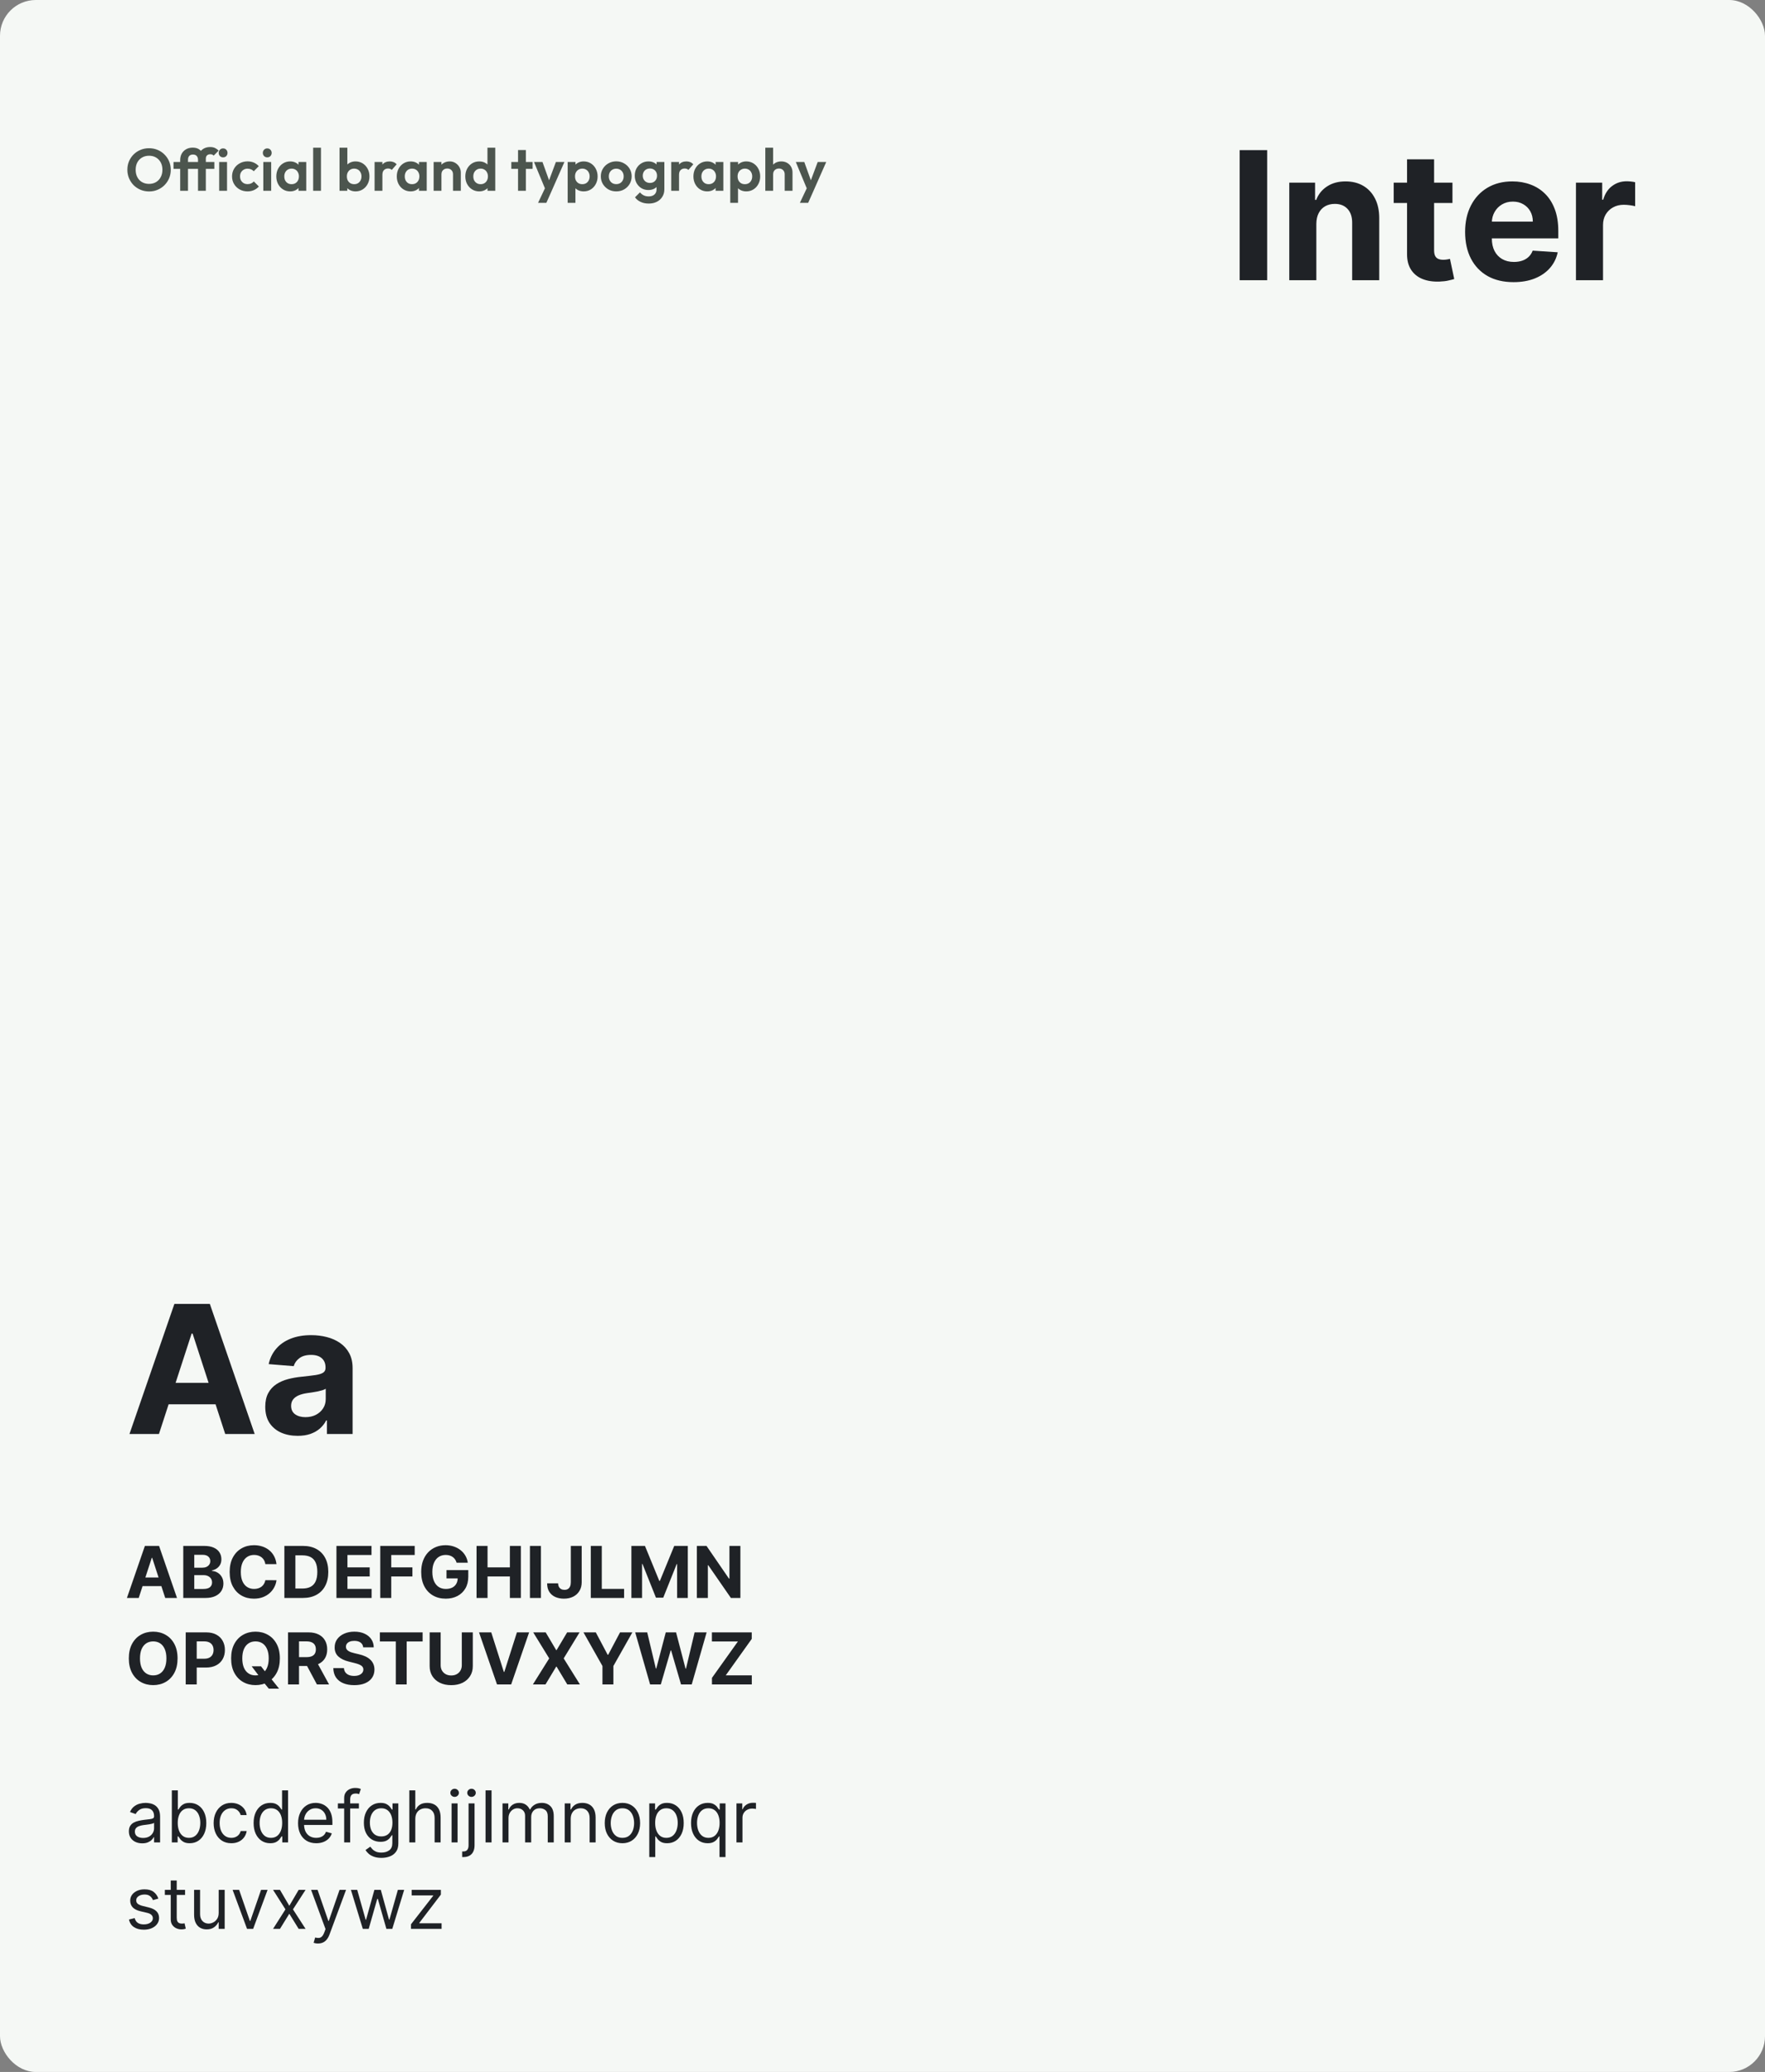 <svg width="592" height="695" viewBox="0 0 592 695" fill="none" xmlns="http://www.w3.org/2000/svg">
<rect x="0" y="0" width="592" height="695" fill="#808080" stroke="none"/>
<rect width="592" height="695" rx="12" fill="#F5F8F5"/>
<path d="M50.02 64.22C48.993 64.22 48.033 64.033 47.14 63.66C46.26 63.287 45.487 62.773 44.82 62.12C44.167 61.453 43.653 60.68 43.28 59.8C42.907 58.907 42.72 57.953 42.72 56.94C42.72 55.927 42.9 54.987 43.26 54.12C43.633 53.24 44.147 52.473 44.8 51.82C45.467 51.153 46.24 50.64 47.12 50.28C48 49.907 48.953 49.72 49.98 49.72C51.02 49.72 51.98 49.907 52.86 50.28C53.74 50.64 54.507 51.153 55.16 51.82C55.827 52.473 56.347 53.24 56.72 54.12C57.093 55 57.28 55.947 57.28 56.96C57.28 57.973 57.093 58.92 56.72 59.8C56.347 60.68 55.827 61.453 55.16 62.12C54.507 62.773 53.74 63.287 52.86 63.66C51.993 64.033 51.047 64.22 50.02 64.22ZM49.98 61.68C50.887 61.68 51.673 61.48 52.34 61.08C53.007 60.68 53.527 60.127 53.9 59.42C54.287 58.713 54.48 57.887 54.48 56.94C54.48 56.247 54.373 55.613 54.16 55.04C53.947 54.467 53.64 53.973 53.24 53.56C52.84 53.133 52.367 52.807 51.82 52.58C51.273 52.353 50.66 52.24 49.98 52.24C49.1 52.24 48.32 52.44 47.64 52.84C46.973 53.227 46.447 53.773 46.06 54.48C45.687 55.187 45.5 56.007 45.5 56.94C45.5 57.647 45.607 58.293 45.82 58.88C46.047 59.467 46.353 59.967 46.74 60.38C47.14 60.793 47.613 61.113 48.16 61.34C48.72 61.567 49.327 61.68 49.98 61.68ZM60.436 64V53.72C60.436 52.907 60.603 52.187 60.936 51.56C61.283 50.933 61.769 50.44 62.396 50.08C63.036 49.707 63.783 49.52 64.636 49.52C65.489 49.52 66.189 49.7 66.736 50.06C67.296 50.42 67.709 50.9 67.976 51.5C68.256 52.087 68.396 52.74 68.396 53.46L66.416 53.62C66.416 53.06 66.269 52.627 65.976 52.32C65.696 52 65.283 51.84 64.736 51.84C64.189 51.84 63.769 51.993 63.476 52.3C63.196 52.607 63.056 53.027 63.056 53.56V64H60.436ZM58.196 56.64V54.34H71.896V56.64H58.196ZM66.416 64V53.3C66.416 52.54 66.583 51.86 66.916 51.26C67.249 50.66 67.723 50.187 68.336 49.84C68.949 49.493 69.669 49.32 70.496 49.32C71.123 49.32 71.663 49.427 72.116 49.64C72.569 49.853 72.976 50.147 73.336 50.52L71.676 52.2C71.529 52.053 71.369 51.94 71.196 51.86C71.023 51.78 70.803 51.74 70.536 51.74C70.056 51.74 69.683 51.873 69.416 52.14C69.163 52.393 69.036 52.76 69.036 53.24V64H66.416ZM73.512 64V54.34H76.152V64H73.512ZM74.832 52.78C74.405 52.78 74.052 52.64 73.772 52.36C73.492 52.067 73.352 51.707 73.352 51.28C73.352 50.867 73.492 50.513 73.772 50.22C74.052 49.927 74.405 49.78 74.832 49.78C75.272 49.78 75.625 49.927 75.892 50.22C76.172 50.513 76.312 50.867 76.312 51.28C76.312 51.707 76.172 52.067 75.892 52.36C75.625 52.64 75.272 52.78 74.832 52.78ZM83.032 64.2C82.046 64.2 81.159 63.98 80.373 63.54C79.586 63.1 78.966 62.5 78.513 61.74C78.059 60.98 77.832 60.127 77.832 59.18C77.832 58.22 78.059 57.36 78.513 56.6C78.966 55.84 79.586 55.24 80.373 54.8C81.172 54.347 82.059 54.12 83.032 54.12C83.793 54.12 84.493 54.26 85.132 54.54C85.772 54.82 86.326 55.22 86.793 55.74L85.112 57.44C84.859 57.16 84.552 56.947 84.192 56.8C83.846 56.653 83.459 56.58 83.032 56.58C82.552 56.58 82.119 56.693 81.733 56.92C81.359 57.133 81.059 57.433 80.832 57.82C80.619 58.193 80.513 58.64 80.513 59.16C80.513 59.667 80.619 60.12 80.832 60.52C81.059 60.907 81.359 61.213 81.733 61.44C82.119 61.653 82.552 61.76 83.032 61.76C83.472 61.76 83.866 61.687 84.213 61.54C84.573 61.38 84.879 61.153 85.132 60.86L86.832 62.56C86.339 63.093 85.772 63.5 85.132 63.78C84.493 64.06 83.793 64.2 83.032 64.2ZM88.316 64V54.34H90.956V64H88.316ZM89.636 52.78C89.21 52.78 88.856 52.64 88.576 52.36C88.296 52.067 88.156 51.707 88.156 51.28C88.156 50.867 88.296 50.513 88.576 50.22C88.856 49.927 89.21 49.78 89.636 49.78C90.076 49.78 90.43 49.927 90.696 50.22C90.976 50.513 91.116 50.867 91.116 51.28C91.116 51.707 90.976 52.067 90.696 52.36C90.43 52.64 90.076 52.78 89.636 52.78ZM97.317 64.2C96.437 64.2 95.644 63.98 94.937 63.54C94.231 63.1 93.677 62.5 93.277 61.74C92.877 60.98 92.677 60.127 92.677 59.18C92.677 58.22 92.877 57.36 93.277 56.6C93.677 55.84 94.231 55.24 94.937 54.8C95.644 54.36 96.437 54.14 97.317 54.14C98.01 54.14 98.63 54.28 99.177 54.56C99.724 54.84 100.157 55.233 100.477 55.74C100.811 56.233 100.991 56.793 101.017 57.42V60.9C100.991 61.54 100.811 62.107 100.477 62.6C100.157 63.093 99.724 63.487 99.177 63.78C98.63 64.06 98.01 64.2 97.317 64.2ZM97.797 61.78C98.531 61.78 99.124 61.54 99.577 61.06C100.031 60.567 100.257 59.933 100.257 59.16C100.257 58.653 100.151 58.207 99.937 57.82C99.737 57.42 99.451 57.113 99.077 56.9C98.717 56.673 98.29 56.56 97.797 56.56C97.317 56.56 96.891 56.673 96.517 56.9C96.157 57.113 95.871 57.42 95.657 57.82C95.457 58.207 95.357 58.653 95.357 59.16C95.357 59.68 95.457 60.14 95.657 60.54C95.871 60.927 96.157 61.233 96.517 61.46C96.891 61.673 97.317 61.78 97.797 61.78ZM100.117 64V61.4L100.537 59.04L100.117 56.72V54.34H102.717V64H100.117ZM105.035 64V49.54H107.655V64H105.035ZM119.243 64.2C118.549 64.2 117.923 64.053 117.363 63.76C116.803 63.467 116.356 63.067 116.023 62.56C115.689 62.053 115.509 61.487 115.483 60.86V57.42C115.509 56.793 115.689 56.233 116.023 55.74C116.369 55.233 116.823 54.84 117.383 54.56C117.943 54.28 118.563 54.14 119.243 54.14C120.136 54.14 120.936 54.36 121.643 54.8C122.349 55.24 122.903 55.84 123.303 56.6C123.716 57.36 123.923 58.22 123.923 59.18C123.923 60.127 123.716 60.98 123.303 61.74C122.903 62.5 122.349 63.1 121.643 63.54C120.936 63.98 120.136 64.2 119.243 64.2ZM113.883 64V49.54H116.503V56.72L116.063 59.04L116.483 61.4V64H113.883ZM118.803 61.78C119.283 61.78 119.703 61.673 120.063 61.46C120.436 61.233 120.723 60.927 120.923 60.54C121.136 60.14 121.243 59.68 121.243 59.16C121.243 58.653 121.136 58.207 120.923 57.82C120.723 57.42 120.436 57.113 120.063 56.9C119.689 56.673 119.263 56.56 118.783 56.56C118.303 56.56 117.876 56.673 117.503 56.9C117.143 57.113 116.856 57.42 116.643 57.82C116.443 58.207 116.343 58.653 116.343 59.16C116.343 59.68 116.443 60.14 116.643 60.54C116.856 60.927 117.149 61.233 117.523 61.46C117.896 61.673 118.323 61.78 118.803 61.78ZM125.64 64V54.34H128.26V64H125.64ZM128.26 58.66L127.24 57.98C127.36 56.793 127.707 55.86 128.28 55.18C128.854 54.487 129.68 54.14 130.76 54.14C131.227 54.14 131.647 54.22 132.02 54.38C132.394 54.527 132.734 54.773 133.04 55.12L131.4 57C131.254 56.84 131.074 56.72 130.86 56.64C130.66 56.56 130.427 56.52 130.16 56.52C129.6 56.52 129.14 56.7 128.78 57.06C128.434 57.407 128.26 57.94 128.26 58.66ZM137.727 64.2C136.847 64.2 136.054 63.98 135.347 63.54C134.641 63.1 134.087 62.5 133.687 61.74C133.287 60.98 133.087 60.127 133.087 59.18C133.087 58.22 133.287 57.36 133.687 56.6C134.087 55.84 134.641 55.24 135.347 54.8C136.054 54.36 136.847 54.14 137.727 54.14C138.421 54.14 139.041 54.28 139.587 54.56C140.134 54.84 140.567 55.233 140.887 55.74C141.221 56.233 141.401 56.793 141.427 57.42V60.9C141.401 61.54 141.221 62.107 140.887 62.6C140.567 63.093 140.134 63.487 139.587 63.78C139.041 64.06 138.421 64.2 137.727 64.2ZM138.207 61.78C138.941 61.78 139.534 61.54 139.987 61.06C140.441 60.567 140.667 59.933 140.667 59.16C140.667 58.653 140.561 58.207 140.347 57.82C140.147 57.42 139.861 57.113 139.487 56.9C139.127 56.673 138.701 56.56 138.207 56.56C137.727 56.56 137.301 56.673 136.927 56.9C136.567 57.113 136.281 57.42 136.067 57.82C135.867 58.207 135.767 58.653 135.767 59.16C135.767 59.68 135.867 60.14 136.067 60.54C136.281 60.927 136.567 61.233 136.927 61.46C137.301 61.673 137.727 61.78 138.207 61.78ZM140.527 64V61.4L140.947 59.04L140.527 56.72V54.34H143.127V64H140.527ZM151.945 64V58.46C151.945 57.887 151.765 57.42 151.405 57.06C151.045 56.7 150.578 56.52 150.005 56.52C149.632 56.52 149.298 56.6 149.005 56.76C148.712 56.92 148.478 57.147 148.305 57.44C148.145 57.733 148.065 58.073 148.065 58.46L147.045 57.94C147.045 57.18 147.205 56.52 147.525 55.96C147.858 55.387 148.312 54.94 148.885 54.62C149.472 54.3 150.132 54.14 150.865 54.14C151.572 54.14 152.205 54.32 152.765 54.68C153.325 55.027 153.765 55.487 154.085 56.06C154.405 56.62 154.565 57.227 154.565 57.88V64H151.945ZM145.445 64V54.34H148.065V64H145.445ZM160.756 64.2C159.862 64.2 159.062 63.98 158.356 63.54C157.649 63.1 157.089 62.5 156.676 61.74C156.276 60.98 156.076 60.127 156.076 59.18C156.076 58.22 156.276 57.36 156.676 56.6C157.089 55.84 157.642 55.24 158.336 54.8C159.042 54.36 159.849 54.14 160.756 54.14C161.449 54.14 162.069 54.28 162.616 54.56C163.176 54.84 163.622 55.233 163.956 55.74C164.302 56.233 164.489 56.793 164.516 57.42V60.86C164.489 61.487 164.309 62.053 163.976 62.56C163.642 63.067 163.196 63.467 162.636 63.76C162.076 64.053 161.449 64.2 160.756 64.2ZM161.196 61.78C161.689 61.78 162.116 61.673 162.476 61.46C162.849 61.233 163.136 60.927 163.336 60.54C163.549 60.14 163.656 59.68 163.656 59.16C163.656 58.653 163.549 58.207 163.336 57.82C163.136 57.42 162.849 57.113 162.476 56.9C162.116 56.673 161.696 56.56 161.216 56.56C160.722 56.56 160.289 56.673 159.916 56.9C159.556 57.127 159.269 57.433 159.056 57.82C158.856 58.207 158.756 58.653 158.756 59.16C158.756 59.68 158.856 60.14 159.056 60.54C159.269 60.927 159.562 61.233 159.936 61.46C160.309 61.673 160.729 61.78 161.196 61.78ZM166.116 64H163.516V61.4L163.936 59.04L163.496 56.72V49.54H166.116V64ZM173.76 64V50.32H176.38V64H173.76ZM171.5 56.64V54.34H178.64V56.64H171.5ZM183.153 64.08L179.113 54.34H181.953L184.633 61.78H183.673L186.453 54.34H189.313L185.013 64.08H183.153ZM180.473 68.04L183.413 61.82L185.013 64.08L183.253 68.04H180.473ZM195.766 64.2C195.073 64.2 194.446 64.06 193.886 63.78C193.326 63.487 192.879 63.093 192.546 62.6C192.213 62.107 192.033 61.54 192.006 60.9V57.48C192.033 56.84 192.213 56.273 192.546 55.78C192.893 55.273 193.339 54.873 193.886 54.58C194.446 54.287 195.073 54.14 195.766 54.14C196.659 54.14 197.459 54.36 198.166 54.8C198.873 55.24 199.426 55.84 199.826 56.6C200.239 57.36 200.446 58.22 200.446 59.18C200.446 60.127 200.239 60.98 199.826 61.74C199.426 62.5 198.873 63.1 198.166 63.54C197.459 63.98 196.659 64.2 195.766 64.2ZM190.406 68.04V54.34H193.026V56.88L192.586 59.22L193.006 61.56V68.04H190.406ZM195.306 61.78C195.786 61.78 196.213 61.673 196.586 61.46C196.959 61.233 197.246 60.927 197.446 60.54C197.659 60.14 197.766 59.68 197.766 59.16C197.766 58.653 197.659 58.207 197.446 57.82C197.246 57.42 196.959 57.113 196.586 56.9C196.213 56.673 195.786 56.56 195.306 56.56C194.839 56.56 194.419 56.673 194.046 56.9C193.673 57.113 193.379 57.42 193.166 57.82C192.966 58.207 192.866 58.653 192.866 59.16C192.866 59.68 192.966 60.14 193.166 60.54C193.379 60.927 193.666 61.233 194.026 61.46C194.399 61.673 194.826 61.78 195.306 61.78ZM206.704 64.2C205.731 64.2 204.851 63.98 204.064 63.54C203.291 63.087 202.671 62.48 202.204 61.72C201.751 60.947 201.524 60.087 201.524 59.14C201.524 58.193 201.751 57.347 202.204 56.6C202.657 55.84 203.277 55.24 204.064 54.8C204.851 54.347 205.724 54.12 206.684 54.12C207.671 54.12 208.551 54.347 209.324 54.8C210.111 55.24 210.731 55.84 211.184 56.6C211.637 57.347 211.864 58.193 211.864 59.14C211.864 60.087 211.637 60.947 211.184 61.72C210.731 62.48 210.111 63.087 209.324 63.54C208.551 63.98 207.677 64.2 206.704 64.2ZM206.684 61.76C207.177 61.76 207.611 61.653 207.984 61.44C208.371 61.213 208.664 60.907 208.864 60.52C209.077 60.12 209.184 59.667 209.184 59.16C209.184 58.653 209.077 58.207 208.864 57.82C208.651 57.433 208.357 57.133 207.984 56.92C207.611 56.693 207.177 56.58 206.684 56.58C206.204 56.58 205.777 56.693 205.404 56.92C205.031 57.133 204.737 57.433 204.524 57.82C204.311 58.207 204.204 58.653 204.204 59.16C204.204 59.667 204.311 60.12 204.524 60.52C204.737 60.907 205.031 61.213 205.404 61.44C205.777 61.653 206.204 61.76 206.684 61.76ZM217.591 68.28C216.564 68.28 215.657 68.093 214.871 67.72C214.084 67.36 213.457 66.847 212.991 66.18L214.651 64.52C215.024 64.96 215.437 65.293 215.891 65.52C216.357 65.76 216.917 65.88 217.571 65.88C218.384 65.88 219.024 65.673 219.491 65.26C219.971 64.847 220.211 64.273 220.211 63.54V61.12L220.651 59L220.231 56.88V54.34H222.831V63.5C222.831 64.46 222.604 65.293 222.151 66C221.711 66.72 221.097 67.28 220.311 67.68C219.524 68.08 218.617 68.28 217.591 68.28ZM217.471 63.74C216.604 63.74 215.824 63.533 215.131 63.12C214.437 62.693 213.891 62.113 213.491 61.38C213.104 60.647 212.911 59.827 212.911 58.92C212.911 58.013 213.104 57.2 213.491 56.48C213.891 55.76 214.437 55.193 215.131 54.78C215.824 54.353 216.604 54.14 217.471 54.14C218.191 54.14 218.824 54.28 219.371 54.56C219.931 54.84 220.371 55.227 220.691 55.72C221.011 56.2 221.184 56.767 221.211 57.42V60.46C221.184 61.1 221.004 61.673 220.671 62.18C220.351 62.673 219.911 63.06 219.351 63.34C218.804 63.607 218.177 63.74 217.471 63.74ZM217.991 61.36C218.471 61.36 218.884 61.26 219.231 61.06C219.591 60.847 219.871 60.56 220.071 60.2C220.271 59.827 220.371 59.407 220.371 58.94C220.371 58.46 220.271 58.04 220.071 57.68C219.871 57.32 219.591 57.04 219.231 56.84C218.884 56.627 218.471 56.52 217.991 56.52C217.511 56.52 217.091 56.627 216.731 56.84C216.371 57.04 216.091 57.327 215.891 57.7C215.691 58.06 215.591 58.473 215.591 58.94C215.591 59.393 215.691 59.807 215.891 60.18C216.091 60.54 216.371 60.827 216.731 61.04C217.091 61.253 217.511 61.36 217.991 61.36ZM225.133 64V54.34H227.753V64H225.133ZM227.753 58.66L226.733 57.98C226.853 56.793 227.199 55.86 227.773 55.18C228.346 54.487 229.173 54.14 230.253 54.14C230.719 54.14 231.139 54.22 231.513 54.38C231.886 54.527 232.226 54.773 232.533 55.12L230.893 57C230.746 56.84 230.566 56.72 230.353 56.64C230.153 56.56 229.919 56.52 229.653 56.52C229.093 56.52 228.633 56.7 228.273 57.06C227.926 57.407 227.753 57.94 227.753 58.66ZM237.22 64.2C236.34 64.2 235.546 63.98 234.84 63.54C234.133 63.1 233.58 62.5 233.18 61.74C232.78 60.98 232.58 60.127 232.58 59.18C232.58 58.22 232.78 57.36 233.18 56.6C233.58 55.84 234.133 55.24 234.84 54.8C235.546 54.36 236.34 54.14 237.22 54.14C237.913 54.14 238.533 54.28 239.08 54.56C239.626 54.84 240.06 55.233 240.38 55.74C240.713 56.233 240.893 56.793 240.92 57.42V60.9C240.893 61.54 240.713 62.107 240.38 62.6C240.06 63.093 239.626 63.487 239.08 63.78C238.533 64.06 237.913 64.2 237.22 64.2ZM237.7 61.78C238.433 61.78 239.026 61.54 239.48 61.06C239.933 60.567 240.16 59.933 240.16 59.16C240.16 58.653 240.053 58.207 239.84 57.82C239.64 57.42 239.353 57.113 238.98 56.9C238.62 56.673 238.193 56.56 237.7 56.56C237.22 56.56 236.793 56.673 236.42 56.9C236.06 57.113 235.773 57.42 235.56 57.82C235.36 58.207 235.26 58.653 235.26 59.16C235.26 59.68 235.36 60.14 235.56 60.54C235.773 60.927 236.06 61.233 236.42 61.46C236.793 61.673 237.22 61.78 237.7 61.78ZM240.02 64V61.4L240.44 59.04L240.02 56.72V54.34H242.62V64H240.02ZM250.297 64.2C249.604 64.2 248.977 64.06 248.417 63.78C247.857 63.487 247.411 63.093 247.077 62.6C246.744 62.107 246.564 61.54 246.537 60.9V57.48C246.564 56.84 246.744 56.273 247.077 55.78C247.424 55.273 247.871 54.873 248.417 54.58C248.977 54.287 249.604 54.14 250.297 54.14C251.191 54.14 251.991 54.36 252.697 54.8C253.404 55.24 253.957 55.84 254.357 56.6C254.771 57.36 254.977 58.22 254.977 59.18C254.977 60.127 254.771 60.98 254.357 61.74C253.957 62.5 253.404 63.1 252.697 63.54C251.991 63.98 251.191 64.2 250.297 64.2ZM244.937 68.04V54.34H247.557V56.88L247.117 59.22L247.537 61.56V68.04H244.937ZM249.837 61.78C250.317 61.78 250.744 61.673 251.117 61.46C251.491 61.233 251.777 60.927 251.977 60.54C252.191 60.14 252.297 59.68 252.297 59.16C252.297 58.653 252.191 58.207 251.977 57.82C251.777 57.42 251.491 57.113 251.117 56.9C250.744 56.673 250.317 56.56 249.837 56.56C249.371 56.56 248.951 56.673 248.577 56.9C248.204 57.113 247.911 57.42 247.697 57.82C247.497 58.207 247.397 58.653 247.397 59.16C247.397 59.68 247.497 60.14 247.697 60.54C247.911 60.927 248.197 61.233 248.557 61.46C248.931 61.673 249.357 61.78 249.837 61.78ZM263.195 64V58.46C263.195 57.887 263.015 57.42 262.655 57.06C262.295 56.7 261.828 56.52 261.255 56.52C260.882 56.52 260.548 56.6 260.255 56.76C259.962 56.92 259.728 57.147 259.555 57.44C259.395 57.733 259.315 58.073 259.315 58.46L258.295 57.94C258.295 57.18 258.455 56.52 258.775 55.96C259.095 55.387 259.535 54.94 260.095 54.62C260.668 54.3 261.322 54.14 262.055 54.14C262.788 54.14 263.435 54.3 263.995 54.62C264.568 54.94 265.015 55.38 265.335 55.94C265.655 56.5 265.815 57.147 265.815 57.88V64H263.195ZM256.695 64V49.54H259.315V64H256.695ZM270.966 64.08L266.926 54.34H269.766L272.446 61.78H271.486L274.266 54.34H277.126L272.826 64.08H270.966ZM268.286 68.04L271.226 61.82L272.826 64.08L271.066 68.04H268.286Z" fill="#4C554E"/>
<path d="M53.314 481H43.428L58.492 437.364H70.381L85.423 481H75.537L64.606 447.335H64.266L53.314 481ZM52.696 463.848H76.048V471.05H52.696V463.848ZM99.837 481.618C97.749 481.618 95.888 481.256 94.255 480.531C92.621 479.793 91.329 478.706 90.377 477.271C89.44 475.822 88.971 474.018 88.971 471.859C88.971 470.041 89.305 468.514 89.972 467.278C90.64 466.043 91.549 465.048 92.7 464.295C93.85 463.543 95.157 462.974 96.62 462.591C98.097 462.207 99.646 461.938 101.265 461.781C103.168 461.582 104.702 461.398 105.867 461.227C107.032 461.043 107.877 460.773 108.403 460.418C108.928 460.062 109.191 459.537 109.191 458.841V458.713C109.191 457.364 108.765 456.32 107.913 455.581C107.075 454.842 105.881 454.473 104.333 454.473C102.7 454.473 101.4 454.835 100.434 455.56C99.468 456.27 98.829 457.165 98.516 458.244L90.121 457.562C90.548 455.574 91.386 453.855 92.636 452.406C93.886 450.943 95.498 449.821 97.472 449.04C99.461 448.244 101.762 447.847 104.376 447.847C106.194 447.847 107.934 448.06 109.596 448.486C111.272 448.912 112.756 449.572 114.049 450.467C115.356 451.362 116.386 452.513 117.138 453.919C117.891 455.311 118.268 456.98 118.268 458.926V481H109.66V476.462H109.404C108.879 477.484 108.175 478.386 107.295 479.168C106.414 479.935 105.356 480.538 104.12 480.979C102.884 481.405 101.457 481.618 99.837 481.618ZM102.437 475.354C103.772 475.354 104.951 475.091 105.974 474.565C106.996 474.026 107.799 473.301 108.381 472.392C108.964 471.483 109.255 470.453 109.255 469.303V465.83C108.971 466.014 108.58 466.185 108.083 466.341C107.6 466.483 107.053 466.618 106.442 466.746C105.832 466.859 105.221 466.966 104.61 467.065C103.999 467.151 103.445 467.229 102.948 467.3C101.883 467.456 100.952 467.705 100.157 468.045C99.362 468.386 98.744 468.848 98.303 469.43C97.863 469.999 97.643 470.709 97.643 471.561C97.643 472.797 98.09 473.741 98.985 474.395C99.894 475.034 101.045 475.354 102.437 475.354Z" fill="#1F2226"/>
<path d="M46.526 536H42.571L48.597 518.545H53.352L59.369 536H55.415L51.043 522.534H50.906L46.526 536ZM46.278 529.139H55.619V532.02H46.278V529.139ZM61.47 536V518.545H68.459C69.743 518.545 70.814 518.736 71.672 519.116C72.53 519.497 73.175 520.026 73.606 520.702C74.038 521.372 74.254 522.145 74.254 523.02C74.254 523.702 74.118 524.301 73.845 524.818C73.572 525.33 73.197 525.75 72.72 526.08C72.249 526.403 71.709 526.634 71.101 526.77V526.94C71.766 526.969 72.388 527.156 72.967 527.503C73.553 527.849 74.027 528.335 74.391 528.96C74.754 529.58 74.936 530.318 74.936 531.176C74.936 532.102 74.706 532.929 74.246 533.656C73.791 534.378 73.118 534.949 72.226 535.369C71.334 535.79 70.234 536 68.928 536H61.47ZM65.16 532.983H68.169C69.197 532.983 69.947 532.787 70.419 532.395C70.891 531.997 71.126 531.469 71.126 530.81C71.126 530.327 71.01 529.901 70.777 529.531C70.544 529.162 70.212 528.872 69.78 528.662C69.354 528.452 68.845 528.347 68.254 528.347H65.16V532.983ZM65.16 525.849H67.896C68.402 525.849 68.851 525.761 69.243 525.585C69.641 525.403 69.953 525.148 70.18 524.818C70.413 524.489 70.53 524.094 70.53 523.634C70.53 523.003 70.305 522.494 69.856 522.108C69.413 521.722 68.783 521.528 67.965 521.528H65.16V525.849ZM92.738 524.656H89.005C88.937 524.173 88.798 523.744 88.587 523.369C88.377 522.989 88.107 522.665 87.778 522.398C87.448 522.131 87.067 521.926 86.636 521.784C86.21 521.642 85.746 521.571 85.246 521.571C84.343 521.571 83.556 521.795 82.886 522.244C82.215 522.687 81.695 523.335 81.326 524.188C80.957 525.034 80.772 526.062 80.772 527.273C80.772 528.517 80.957 529.562 81.326 530.409C81.701 531.256 82.224 531.895 82.894 532.327C83.565 532.759 84.34 532.974 85.221 532.974C85.715 532.974 86.173 532.909 86.593 532.778C87.019 532.648 87.397 532.457 87.727 532.207C88.056 531.952 88.329 531.642 88.545 531.278C88.766 530.915 88.92 530.5 89.005 530.034L92.738 530.051C92.641 530.852 92.4 531.625 92.013 532.369C91.633 533.108 91.119 533.77 90.471 534.355C89.829 534.935 89.062 535.395 88.17 535.736C87.283 536.071 86.281 536.239 85.161 536.239C83.604 536.239 82.212 535.886 80.985 535.182C79.763 534.477 78.798 533.457 78.087 532.122C77.383 530.787 77.031 529.17 77.031 527.273C77.031 525.369 77.388 523.75 78.104 522.415C78.82 521.08 79.792 520.062 81.019 519.364C82.246 518.659 83.627 518.307 85.161 518.307C86.173 518.307 87.11 518.449 87.974 518.733C88.843 519.017 89.613 519.432 90.283 519.977C90.954 520.517 91.499 521.179 91.92 521.963C92.346 522.747 92.619 523.645 92.738 524.656ZM101.572 536H95.384V518.545H101.623C103.379 518.545 104.89 518.895 106.157 519.594C107.424 520.287 108.398 521.284 109.08 522.585C109.768 523.886 110.112 525.443 110.112 527.256C110.112 529.074 109.768 530.636 109.08 531.943C108.398 533.25 107.418 534.253 106.14 534.952C104.867 535.651 103.344 536 101.572 536ZM99.075 532.838H101.418C102.509 532.838 103.427 532.645 104.171 532.259C104.921 531.866 105.484 531.261 105.859 530.443C106.239 529.619 106.43 528.557 106.43 527.256C106.43 525.966 106.239 524.912 105.859 524.094C105.484 523.276 104.924 522.673 104.18 522.287C103.435 521.901 102.518 521.707 101.427 521.707H99.075V532.838ZM112.845 536V518.545H124.607V521.588H116.536V525.747H124.001V528.79H116.536V532.957H124.641V536H112.845ZM127.54 536V518.545H139.097V521.588H131.231V525.747H138.33V528.79H131.231V536H127.54ZM153.153 524.188C153.034 523.773 152.866 523.406 152.651 523.088C152.435 522.764 152.17 522.491 151.858 522.27C151.551 522.043 151.199 521.869 150.801 521.75C150.409 521.631 149.974 521.571 149.497 521.571C148.605 521.571 147.821 521.793 147.145 522.236C146.474 522.679 145.952 523.324 145.577 524.17C145.202 525.011 145.014 526.04 145.014 527.256C145.014 528.472 145.199 529.506 145.568 530.358C145.938 531.21 146.46 531.861 147.136 532.31C147.812 532.753 148.611 532.974 149.531 532.974C150.366 532.974 151.08 532.827 151.67 532.531C152.267 532.23 152.722 531.807 153.034 531.261C153.352 530.716 153.511 530.071 153.511 529.327L154.261 529.438H149.761V526.659H157.065V528.858C157.065 530.392 156.741 531.71 156.094 532.812C155.446 533.909 154.554 534.756 153.418 535.352C152.281 535.943 150.98 536.239 149.514 536.239C147.878 536.239 146.44 535.878 145.202 535.156C143.963 534.429 142.997 533.398 142.304 532.062C141.616 530.722 141.273 529.131 141.273 527.29C141.273 525.875 141.477 524.614 141.886 523.506C142.301 522.392 142.881 521.449 143.625 520.676C144.369 519.903 145.236 519.315 146.224 518.912C147.213 518.509 148.284 518.307 149.438 518.307C150.426 518.307 151.347 518.452 152.199 518.741C153.051 519.026 153.807 519.429 154.466 519.952C155.131 520.474 155.673 521.097 156.094 521.818C156.514 522.534 156.784 523.324 156.903 524.188H153.153ZM159.837 536V518.545H163.528V525.747H171.019V518.545H174.701V536H171.019V528.79H163.528V536H159.837ZM181.434 518.545V536H177.744V518.545H181.434ZM191.459 518.545H195.107V530.716C195.107 531.841 194.854 532.818 194.348 533.648C193.848 534.477 193.152 535.116 192.26 535.565C191.368 536.014 190.331 536.239 189.149 536.239C188.098 536.239 187.143 536.054 186.286 535.685C185.433 535.31 184.757 534.741 184.257 533.98C183.757 533.213 183.51 532.25 183.516 531.091H187.189C187.2 531.551 187.294 531.946 187.47 532.276C187.652 532.599 187.899 532.849 188.212 533.026C188.53 533.196 188.905 533.281 189.337 533.281C189.791 533.281 190.175 533.185 190.487 532.991C190.805 532.793 191.047 532.503 191.212 532.122C191.376 531.741 191.459 531.273 191.459 530.716V518.545ZM198.158 536V518.545H201.848V532.957H209.331V536H198.158ZM211.775 518.545H216.326L221.133 530.273H221.337L226.144 518.545H230.695V536H227.116V524.639H226.971L222.454 535.915H220.016L215.499 524.597H215.354V536H211.775V518.545ZM248.335 518.545V536H245.148L237.554 525.014H237.426V536H233.736V518.545H236.974L244.509 529.523H244.662V518.545H248.335ZM59.557 556.273C59.557 558.176 59.196 559.795 58.474 561.131C57.758 562.466 56.781 563.486 55.543 564.19C54.31 564.889 52.923 565.239 51.383 565.239C49.832 565.239 48.44 564.886 47.207 564.182C45.974 563.477 45 562.457 44.284 561.122C43.568 559.787 43.21 558.17 43.21 556.273C43.21 554.369 43.568 552.75 44.284 551.415C45 550.08 45.974 549.062 47.207 548.364C48.44 547.659 49.832 547.307 51.383 547.307C52.923 547.307 54.31 547.659 55.543 548.364C56.781 549.062 57.758 550.08 58.474 551.415C59.196 552.75 59.557 554.369 59.557 556.273ZM55.815 556.273C55.815 555.04 55.631 554 55.261 553.153C54.898 552.307 54.383 551.665 53.719 551.227C53.054 550.79 52.276 550.571 51.383 550.571C50.492 550.571 49.713 550.79 49.048 551.227C48.383 551.665 47.867 552.307 47.497 553.153C47.133 554 46.952 555.04 46.952 556.273C46.952 557.506 47.133 558.545 47.497 559.392C47.867 560.239 48.383 560.881 49.048 561.318C49.713 561.756 50.492 561.974 51.383 561.974C52.276 561.974 53.054 561.756 53.719 561.318C54.383 560.881 54.898 560.239 55.261 559.392C55.631 558.545 55.815 557.506 55.815 556.273ZM62.291 565V547.545H69.177C70.501 547.545 71.629 547.798 72.56 548.304C73.492 548.804 74.202 549.5 74.691 550.392C75.185 551.278 75.433 552.301 75.433 553.46C75.433 554.619 75.183 555.642 74.683 556.528C74.183 557.415 73.458 558.105 72.509 558.599C71.566 559.094 70.424 559.341 69.083 559.341H64.694V556.384H68.487C69.197 556.384 69.782 556.261 70.242 556.017C70.708 555.767 71.055 555.423 71.282 554.986C71.515 554.543 71.631 554.034 71.631 553.46C71.631 552.881 71.515 552.375 71.282 551.943C71.055 551.506 70.708 551.168 70.242 550.929C69.776 550.685 69.185 550.562 68.469 550.562H65.981V565H62.291ZM84.418 558.932H87.554L89.131 560.96L90.682 562.767L93.605 566.432H90.162L88.151 563.96L87.119 562.494L84.418 558.932ZM93.869 556.273C93.869 558.176 93.508 559.795 92.787 561.131C92.071 562.466 91.094 563.486 89.855 564.19C88.622 564.889 87.236 565.239 85.696 565.239C84.145 565.239 82.753 564.886 81.52 564.182C80.287 563.477 79.312 562.457 78.597 561.122C77.881 559.787 77.523 558.17 77.523 556.273C77.523 554.369 77.881 552.75 78.597 551.415C79.312 550.08 80.287 549.062 81.52 548.364C82.753 547.659 84.145 547.307 85.696 547.307C87.236 547.307 88.622 547.659 89.855 548.364C91.094 549.062 92.071 550.08 92.787 551.415C93.508 552.75 93.869 554.369 93.869 556.273ZM90.128 556.273C90.128 555.04 89.943 554 89.574 553.153C89.21 552.307 88.696 551.665 88.031 551.227C87.367 550.79 86.588 550.571 85.696 550.571C84.804 550.571 84.026 550.79 83.361 551.227C82.696 551.665 82.179 552.307 81.81 553.153C81.446 554 81.264 555.04 81.264 556.273C81.264 557.506 81.446 558.545 81.81 559.392C82.179 560.239 82.696 560.881 83.361 561.318C84.026 561.756 84.804 561.974 85.696 561.974C86.588 561.974 87.367 561.756 88.031 561.318C88.696 560.881 89.21 560.239 89.574 559.392C89.943 558.545 90.128 557.506 90.128 556.273ZM96.603 565V547.545H103.489C104.808 547.545 105.933 547.781 106.864 548.253C107.802 548.719 108.515 549.381 109.004 550.239C109.498 551.091 109.745 552.094 109.745 553.247C109.745 554.406 109.495 555.403 108.995 556.239C108.495 557.068 107.771 557.705 106.822 558.148C105.879 558.591 104.737 558.812 103.396 558.812H98.785V555.847H102.799C103.504 555.847 104.089 555.75 104.555 555.557C105.021 555.364 105.367 555.074 105.594 554.688C105.827 554.301 105.944 553.821 105.944 553.247C105.944 552.668 105.827 552.179 105.594 551.781C105.367 551.384 105.018 551.082 104.546 550.878C104.08 550.668 103.492 550.562 102.782 550.562H100.293V565H96.603ZM106.029 557.057L110.367 565H106.293L102.049 557.057H106.029ZM121.822 552.565C121.754 551.878 121.461 551.344 120.944 550.963C120.427 550.582 119.725 550.392 118.839 550.392C118.237 550.392 117.728 550.477 117.313 550.648C116.898 550.812 116.58 551.043 116.359 551.338C116.143 551.634 116.035 551.969 116.035 552.344C116.023 552.656 116.089 552.929 116.231 553.162C116.379 553.395 116.58 553.597 116.836 553.767C117.092 553.932 117.387 554.077 117.722 554.202C118.058 554.321 118.415 554.423 118.796 554.509L120.364 554.884C121.126 555.054 121.825 555.281 122.461 555.565C123.097 555.849 123.648 556.199 124.114 556.614C124.58 557.028 124.941 557.517 125.197 558.08C125.458 558.642 125.592 559.287 125.597 560.014C125.592 561.082 125.319 562.009 124.779 562.793C124.245 563.571 123.472 564.176 122.461 564.608C121.455 565.034 120.242 565.247 118.822 565.247C117.413 565.247 116.185 565.031 115.14 564.599C114.1 564.168 113.288 563.528 112.702 562.682C112.123 561.83 111.819 560.776 111.79 559.52H115.362C115.401 560.105 115.569 560.594 115.864 560.986C116.165 561.372 116.566 561.665 117.066 561.864C117.572 562.057 118.143 562.153 118.779 562.153C119.404 562.153 119.947 562.062 120.407 561.881C120.873 561.699 121.234 561.446 121.489 561.122C121.745 560.798 121.873 560.426 121.873 560.006C121.873 559.614 121.756 559.284 121.523 559.017C121.296 558.75 120.961 558.523 120.518 558.335C120.08 558.148 119.543 557.977 118.907 557.824L117.006 557.347C115.535 556.989 114.373 556.429 113.521 555.668C112.668 554.906 112.245 553.881 112.251 552.591C112.245 551.534 112.526 550.611 113.094 549.821C113.668 549.031 114.455 548.415 115.455 547.972C116.455 547.528 117.592 547.307 118.864 547.307C120.16 547.307 121.29 547.528 122.256 547.972C123.228 548.415 123.984 549.031 124.523 549.821C125.063 550.611 125.342 551.526 125.359 552.565H121.822ZM127.415 550.588V547.545H141.75V550.588H136.406V565H132.759V550.588H127.415ZM154.892 547.545H158.582V558.881C158.582 560.153 158.278 561.267 157.67 562.222C157.068 563.176 156.224 563.92 155.139 564.455C154.054 564.983 152.79 565.247 151.347 565.247C149.898 565.247 148.631 564.983 147.545 564.455C146.46 563.92 145.616 563.176 145.014 562.222C144.412 561.267 144.111 560.153 144.111 558.881V547.545H147.801V558.565C147.801 559.23 147.946 559.821 148.236 560.338C148.531 560.855 148.946 561.261 149.48 561.557C150.014 561.852 150.636 562 151.347 562C152.063 562 152.685 561.852 153.213 561.557C153.747 561.261 154.159 560.855 154.449 560.338C154.744 559.821 154.892 559.23 154.892 558.565V547.545ZM164.772 547.545L168.991 560.807H169.153L173.38 547.545H177.471L171.454 565H166.698L160.673 547.545H164.772ZM183.032 547.545L186.552 553.494H186.688L190.225 547.545H194.393L189.066 556.273L194.512 565H190.268L186.688 559.043H186.552L182.972 565H178.745L184.208 556.273L178.847 547.545H183.032ZM195.705 547.545H199.839L203.819 555.062H203.989L207.969 547.545H212.103L205.737 558.83V565H202.072V558.83L195.705 547.545ZM218.048 565L213.053 547.545H217.085L219.974 559.673H220.119L223.306 547.545H226.758L229.937 559.699H230.09L232.979 547.545H237.011L232.016 565H228.42L225.096 553.588H224.96L221.644 565H218.048ZM238.798 565V562.81L247.509 550.588H238.781V547.545H252.145V549.736L243.426 561.957H252.162V565H238.798Z" fill="#1F2226"/>
<path d="M47.693 618.307C46.864 618.307 46.111 618.151 45.435 617.838C44.758 617.52 44.222 617.062 43.824 616.466C43.426 615.864 43.227 615.136 43.227 614.284C43.227 613.534 43.375 612.926 43.67 612.46C43.966 611.989 44.361 611.619 44.855 611.352C45.349 611.085 45.895 610.886 46.492 610.756C47.094 610.619 47.699 610.511 48.307 610.432C49.102 610.33 49.747 610.253 50.242 610.202C50.742 610.145 51.105 610.051 51.332 609.92C51.565 609.79 51.682 609.562 51.682 609.239V609.17C51.682 608.33 51.452 607.676 50.992 607.21C50.537 606.744 49.847 606.511 48.92 606.511C47.96 606.511 47.207 606.722 46.662 607.142C46.117 607.562 45.733 608.011 45.511 608.489L43.602 607.807C43.943 607.011 44.398 606.392 44.966 605.949C45.54 605.5 46.165 605.187 46.841 605.011C47.523 604.83 48.193 604.739 48.852 604.739C49.273 604.739 49.756 604.79 50.301 604.892C50.852 604.989 51.383 605.19 51.895 605.497C52.412 605.804 52.841 606.267 53.182 606.886C53.523 607.506 53.693 608.335 53.693 609.375V618H51.682V616.227H51.58C51.443 616.511 51.216 616.815 50.898 617.139C50.58 617.463 50.156 617.739 49.628 617.966C49.099 618.193 48.455 618.307 47.693 618.307ZM48 616.5C48.795 616.5 49.466 616.344 50.011 616.031C50.562 615.719 50.977 615.315 51.256 614.821C51.54 614.327 51.682 613.807 51.682 613.261V611.42C51.597 611.523 51.409 611.616 51.119 611.702C50.835 611.781 50.506 611.852 50.131 611.915C49.761 611.972 49.401 612.023 49.048 612.068C48.702 612.108 48.42 612.142 48.205 612.17C47.682 612.239 47.193 612.349 46.739 612.503C46.29 612.651 45.926 612.875 45.648 613.176C45.375 613.472 45.239 613.875 45.239 614.386C45.239 615.085 45.497 615.614 46.014 615.972C46.537 616.324 47.199 616.5 48 616.5ZM57.637 618V600.545H59.648V606.989H59.819C59.967 606.761 60.171 606.472 60.432 606.119C60.7 605.761 61.08 605.443 61.575 605.165C62.075 604.881 62.751 604.739 63.603 604.739C64.705 604.739 65.677 605.014 66.518 605.565C67.359 606.116 68.015 606.898 68.487 607.909C68.958 608.92 69.194 610.114 69.194 611.489C69.194 612.875 68.958 614.077 68.487 615.094C68.015 616.105 67.362 616.889 66.526 617.446C65.691 617.997 64.728 618.273 63.637 618.273C62.796 618.273 62.123 618.134 61.617 617.855C61.111 617.571 60.722 617.25 60.45 616.892C60.177 616.528 59.967 616.227 59.819 615.989H59.58V618H57.637ZM59.614 611.455C59.614 612.443 59.759 613.315 60.049 614.071C60.339 614.821 60.762 615.409 61.319 615.835C61.876 616.256 62.557 616.466 63.364 616.466C64.205 616.466 64.907 616.244 65.469 615.801C66.038 615.352 66.464 614.75 66.748 613.994C67.038 613.233 67.183 612.386 67.183 611.455C67.183 610.534 67.04 609.705 66.756 608.966C66.478 608.222 66.055 607.634 65.487 607.202C64.924 606.764 64.217 606.545 63.364 606.545C62.546 606.545 61.859 606.753 61.302 607.168C60.745 607.577 60.325 608.151 60.041 608.889C59.756 609.622 59.614 610.477 59.614 611.455ZM77.589 618.273C76.362 618.273 75.305 617.983 74.418 617.403C73.532 616.824 72.85 616.026 72.373 615.009C71.896 613.991 71.657 612.83 71.657 611.523C71.657 610.193 71.901 609.02 72.39 608.003C72.884 606.98 73.572 606.182 74.452 605.608C75.339 605.028 76.373 604.739 77.555 604.739C78.475 604.739 79.305 604.909 80.043 605.25C80.782 605.591 81.387 606.068 81.859 606.682C82.33 607.295 82.623 608.011 82.737 608.83H80.725C80.572 608.233 80.231 607.705 79.702 607.244C79.18 606.778 78.475 606.545 77.589 606.545C76.805 606.545 76.117 606.75 75.526 607.159C74.941 607.562 74.484 608.134 74.154 608.872C73.83 609.605 73.668 610.466 73.668 611.455C73.668 612.466 73.827 613.347 74.146 614.097C74.469 614.847 74.924 615.429 75.509 615.844C76.1 616.259 76.793 616.466 77.589 616.466C78.112 616.466 78.586 616.375 79.012 616.193C79.438 616.011 79.799 615.75 80.094 615.409C80.39 615.068 80.6 614.659 80.725 614.182H82.737C82.623 614.955 82.342 615.651 81.893 616.27C81.45 616.884 80.862 617.372 80.129 617.736C79.401 618.094 78.555 618.273 77.589 618.273ZM90.62 618.273C89.529 618.273 88.566 617.997 87.731 617.446C86.896 616.889 86.242 616.105 85.771 615.094C85.299 614.077 85.063 612.875 85.063 611.489C85.063 610.114 85.299 608.92 85.771 607.909C86.242 606.898 86.898 606.116 87.739 605.565C88.58 605.014 89.552 604.739 90.654 604.739C91.506 604.739 92.18 604.881 92.674 605.165C93.174 605.443 93.555 605.761 93.816 606.119C94.083 606.472 94.29 606.761 94.438 606.989H94.609V600.545H96.62V618H94.677V615.989H94.438C94.29 616.227 94.08 616.528 93.808 616.892C93.535 617.25 93.146 617.571 92.64 617.855C92.134 618.134 91.461 618.273 90.62 618.273ZM90.893 616.466C91.7 616.466 92.381 616.256 92.938 615.835C93.495 615.409 93.918 614.821 94.208 614.071C94.498 613.315 94.643 612.443 94.643 611.455C94.643 610.477 94.501 609.622 94.217 608.889C93.933 608.151 93.512 607.577 92.955 607.168C92.398 606.753 91.711 606.545 90.893 606.545C90.04 606.545 89.33 606.764 88.762 607.202C88.2 607.634 87.776 608.222 87.492 608.966C87.214 609.705 87.075 610.534 87.075 611.455C87.075 612.386 87.217 613.233 87.501 613.994C87.79 614.75 88.217 615.352 88.779 615.801C89.347 616.244 90.052 616.466 90.893 616.466ZM106.072 618.273C104.81 618.273 103.722 617.994 102.808 617.438C101.898 616.875 101.197 616.091 100.702 615.085C100.214 614.074 99.969 612.898 99.969 611.557C99.969 610.216 100.214 609.034 100.702 608.011C101.197 606.983 101.884 606.182 102.765 605.608C103.651 605.028 104.685 604.739 105.867 604.739C106.549 604.739 107.222 604.852 107.887 605.08C108.552 605.307 109.157 605.676 109.702 606.188C110.248 606.693 110.683 607.364 111.006 608.199C111.33 609.034 111.492 610.062 111.492 611.284V612.136H101.401V610.398H109.447C109.447 609.659 109.299 609 109.004 608.42C108.714 607.841 108.299 607.384 107.759 607.048C107.225 606.713 106.594 606.545 105.867 606.545C105.066 606.545 104.373 606.744 103.788 607.142C103.208 607.534 102.762 608.045 102.45 608.676C102.137 609.307 101.981 609.983 101.981 610.705V611.864C101.981 612.852 102.151 613.69 102.492 614.378C102.839 615.06 103.319 615.58 103.933 615.938C104.546 616.29 105.259 616.466 106.072 616.466C106.6 616.466 107.077 616.392 107.504 616.244C107.935 616.091 108.308 615.864 108.62 615.562C108.933 615.256 109.174 614.875 109.344 614.42L111.288 614.966C111.083 615.625 110.739 616.205 110.256 616.705C109.773 617.199 109.177 617.585 108.467 617.864C107.756 618.136 106.958 618.273 106.072 618.273ZM120.381 604.909V606.614H113.325V604.909H120.381ZM115.438 618V603.102C115.438 602.352 115.614 601.727 115.967 601.227C116.319 600.727 116.776 600.352 117.339 600.102C117.901 599.852 118.495 599.727 119.12 599.727C119.614 599.727 120.018 599.767 120.33 599.847C120.643 599.926 120.876 600 121.029 600.068L120.45 601.807C120.347 601.773 120.205 601.73 120.023 601.679C119.847 601.628 119.614 601.602 119.325 601.602C118.66 601.602 118.18 601.77 117.884 602.105C117.594 602.44 117.45 602.932 117.45 603.58V618H115.438ZM127.945 623.182C126.974 623.182 126.138 623.057 125.44 622.807C124.741 622.562 124.158 622.239 123.692 621.835C123.232 621.438 122.866 621.011 122.593 620.557L124.195 619.432C124.377 619.67 124.607 619.943 124.886 620.25C125.164 620.562 125.545 620.832 126.028 621.06C126.516 621.293 127.156 621.409 127.945 621.409C129.002 621.409 129.874 621.153 130.562 620.642C131.249 620.131 131.593 619.33 131.593 618.239V615.58H131.423C131.275 615.818 131.065 616.114 130.792 616.466C130.525 616.812 130.138 617.122 129.633 617.395C129.133 617.662 128.457 617.795 127.604 617.795C126.548 617.795 125.599 617.545 124.758 617.045C123.923 616.545 123.261 615.818 122.772 614.864C122.289 613.909 122.048 612.75 122.048 611.386C122.048 610.045 122.283 608.878 122.755 607.884C123.227 606.884 123.883 606.111 124.724 605.565C125.565 605.014 126.536 604.739 127.638 604.739C128.491 604.739 129.167 604.881 129.667 605.165C130.173 605.443 130.559 605.761 130.826 606.119C131.099 606.472 131.309 606.761 131.457 606.989H131.661V604.909H133.604V618.375C133.604 619.5 133.349 620.415 132.837 621.119C132.332 621.83 131.65 622.349 130.792 622.679C129.94 623.014 128.991 623.182 127.945 623.182ZM127.877 615.989C128.684 615.989 129.366 615.804 129.923 615.435C130.479 615.065 130.903 614.534 131.192 613.841C131.482 613.148 131.627 612.318 131.627 611.352C131.627 610.409 131.485 609.577 131.201 608.855C130.917 608.134 130.496 607.568 129.94 607.159C129.383 606.75 128.695 606.545 127.877 606.545C127.025 606.545 126.315 606.761 125.746 607.193C125.184 607.625 124.761 608.205 124.477 608.932C124.198 609.659 124.059 610.466 124.059 611.352C124.059 612.261 124.201 613.065 124.485 613.764C124.775 614.457 125.201 615.003 125.763 615.401C126.332 615.793 127.036 615.989 127.877 615.989ZM139.298 610.125V618H137.286V600.545H139.298V606.955H139.468C139.775 606.278 140.235 605.741 140.849 605.344C141.468 604.94 142.292 604.739 143.32 604.739C144.212 604.739 144.994 604.918 145.664 605.276C146.335 605.628 146.854 606.17 147.224 606.903C147.599 607.631 147.786 608.557 147.786 609.682V618H145.775V609.818C145.775 608.778 145.505 607.974 144.965 607.406C144.431 606.832 143.69 606.545 142.741 606.545C142.082 606.545 141.491 606.685 140.968 606.963C140.451 607.241 140.042 607.648 139.741 608.182C139.445 608.716 139.298 609.364 139.298 610.125ZM151.466 618V604.909H153.477V618H151.466ZM152.489 602.727C152.097 602.727 151.759 602.594 151.474 602.327C151.196 602.06 151.057 601.739 151.057 601.364C151.057 600.989 151.196 600.668 151.474 600.401C151.759 600.134 152.097 600 152.489 600C152.881 600 153.216 600.134 153.494 600.401C153.778 600.668 153.92 600.989 153.92 601.364C153.92 601.739 153.778 602.06 153.494 602.327C153.216 602.594 152.881 602.727 152.489 602.727ZM157.161 604.909H159.173V618.955C159.173 619.761 159.033 620.46 158.755 621.051C158.482 621.642 158.067 622.099 157.511 622.423C156.96 622.747 156.263 622.909 155.423 622.909C155.354 622.909 155.286 622.909 155.218 622.909C155.15 622.909 155.082 622.909 155.013 622.909V621.034C155.082 621.034 155.144 621.034 155.201 621.034C155.258 621.034 155.32 621.034 155.388 621.034C156.002 621.034 156.451 620.852 156.735 620.489C157.019 620.131 157.161 619.619 157.161 618.955V604.909ZM158.15 602.727C157.758 602.727 157.42 602.594 157.136 602.327C156.857 602.06 156.718 601.739 156.718 601.364C156.718 600.989 156.857 600.668 157.136 600.401C157.42 600.134 157.758 600 158.15 600C158.542 600 158.877 600.134 159.156 600.401C159.44 600.668 159.582 600.989 159.582 601.364C159.582 601.739 159.44 602.06 159.156 602.327C158.877 602.594 158.542 602.727 158.15 602.727ZM164.868 600.545V618H162.857V600.545H164.868ZM168.552 618V604.909H170.495V606.955H170.665C170.938 606.256 171.379 605.713 171.987 605.327C172.594 604.935 173.325 604.739 174.177 604.739C175.04 604.739 175.759 604.935 176.333 605.327C176.913 605.713 177.364 606.256 177.688 606.955H177.825C178.16 606.278 178.663 605.741 179.333 605.344C180.004 604.94 180.808 604.739 181.745 604.739C182.915 604.739 183.873 605.105 184.617 605.838C185.362 606.565 185.734 607.699 185.734 609.239V618H183.722V609.239C183.722 608.273 183.458 607.582 182.93 607.168C182.401 606.753 181.779 606.545 181.063 606.545C180.143 606.545 179.43 606.824 178.924 607.381C178.418 607.932 178.165 608.631 178.165 609.477V618H176.12V609.034C176.12 608.29 175.879 607.69 175.396 607.236C174.913 606.776 174.29 606.545 173.529 606.545C173.006 606.545 172.518 606.685 172.063 606.963C171.614 607.241 171.251 607.628 170.972 608.122C170.7 608.611 170.563 609.176 170.563 609.818V618H168.552ZM191.423 610.125V618H189.411V604.909H191.354V606.955H191.525C191.832 606.29 192.298 605.756 192.923 605.352C193.548 604.943 194.354 604.739 195.343 604.739C196.229 604.739 197.005 604.92 197.67 605.284C198.335 605.642 198.852 606.188 199.221 606.92C199.59 607.648 199.775 608.568 199.775 609.682V618H197.763V609.818C197.763 608.79 197.496 607.989 196.962 607.415C196.428 606.835 195.695 606.545 194.763 606.545C194.121 606.545 193.548 606.685 193.042 606.963C192.542 607.241 192.147 607.648 191.857 608.182C191.567 608.716 191.423 609.364 191.423 610.125ZM208.768 618.273C207.587 618.273 206.55 617.991 205.658 617.429C204.771 616.866 204.078 616.08 203.578 615.068C203.084 614.057 202.837 612.875 202.837 611.523C202.837 610.159 203.084 608.969 203.578 607.952C204.078 606.935 204.771 606.145 205.658 605.582C206.55 605.02 207.587 604.739 208.768 604.739C209.95 604.739 210.984 605.02 211.871 605.582C212.763 606.145 213.456 606.935 213.95 607.952C214.45 608.969 214.7 610.159 214.7 611.523C214.7 612.875 214.45 614.057 213.95 615.068C213.456 616.08 212.763 616.866 211.871 617.429C210.984 617.991 209.95 618.273 208.768 618.273ZM208.768 616.466C209.666 616.466 210.405 616.236 210.984 615.776C211.564 615.315 211.993 614.71 212.271 613.96C212.55 613.21 212.689 612.398 212.689 611.523C212.689 610.648 212.55 609.832 212.271 609.077C211.993 608.321 211.564 607.71 210.984 607.244C210.405 606.778 209.666 606.545 208.768 606.545C207.871 606.545 207.132 606.778 206.553 607.244C205.973 607.71 205.544 608.321 205.266 609.077C204.987 609.832 204.848 610.648 204.848 611.523C204.848 612.398 204.987 613.21 205.266 613.96C205.544 614.71 205.973 615.315 206.553 615.776C207.132 616.236 207.871 616.466 208.768 616.466ZM217.771 622.909V604.909H219.714V606.989H219.952C220.1 606.761 220.305 606.472 220.566 606.119C220.833 605.761 221.214 605.443 221.708 605.165C222.208 604.881 222.884 604.739 223.737 604.739C224.839 604.739 225.81 605.014 226.651 605.565C227.492 606.116 228.148 606.898 228.62 607.909C229.092 608.92 229.327 610.114 229.327 611.489C229.327 612.875 229.092 614.077 228.62 615.094C228.148 616.105 227.495 616.889 226.66 617.446C225.825 617.997 224.862 618.273 223.771 618.273C222.93 618.273 222.256 618.134 221.751 617.855C221.245 617.571 220.856 617.25 220.583 616.892C220.31 616.528 220.1 616.227 219.952 615.989H219.782V622.909H217.771ZM219.748 611.455C219.748 612.443 219.893 613.315 220.183 614.071C220.472 614.821 220.896 615.409 221.452 615.835C222.009 616.256 222.691 616.466 223.498 616.466C224.339 616.466 225.04 616.244 225.603 615.801C226.171 615.352 226.597 614.75 226.881 613.994C227.171 613.233 227.316 612.386 227.316 611.455C227.316 610.534 227.174 609.705 226.89 608.966C226.612 608.222 226.188 607.634 225.62 607.202C225.058 606.764 224.35 606.545 223.498 606.545C222.68 606.545 221.992 606.753 221.435 607.168C220.879 607.577 220.458 608.151 220.174 608.889C219.89 609.622 219.748 610.477 219.748 611.455ZM241.327 622.909V615.989H241.157C241.009 616.227 240.799 616.528 240.526 616.892C240.254 617.25 239.864 617.571 239.359 617.855C238.853 618.134 238.18 618.273 237.339 618.273C236.248 618.273 235.285 617.997 234.45 617.446C233.614 616.889 232.961 616.105 232.489 615.094C232.018 614.077 231.782 612.875 231.782 611.489C231.782 610.114 232.018 608.92 232.489 607.909C232.961 606.898 233.617 606.116 234.458 605.565C235.299 605.014 236.271 604.739 237.373 604.739C238.225 604.739 238.898 604.881 239.393 605.165C239.893 605.443 240.273 605.761 240.535 606.119C240.802 606.472 241.009 606.761 241.157 606.989H241.396V604.909H243.339V622.909H241.327ZM237.612 616.466C238.418 616.466 239.1 616.256 239.657 615.835C240.214 615.409 240.637 614.821 240.927 614.071C241.217 613.315 241.362 612.443 241.362 611.455C241.362 610.477 241.219 609.622 240.935 608.889C240.651 608.151 240.231 607.577 239.674 607.168C239.117 606.753 238.43 606.545 237.612 606.545C236.759 606.545 236.049 606.764 235.481 607.202C234.918 607.634 234.495 608.222 234.211 608.966C233.933 609.705 233.793 610.534 233.793 611.455C233.793 612.386 233.935 613.233 234.219 613.994C234.509 614.75 234.935 615.352 235.498 615.801C236.066 616.244 236.771 616.466 237.612 616.466ZM247.021 618V604.909H248.964V606.886H249.1C249.339 606.239 249.771 605.713 250.396 605.31C251.021 604.906 251.725 604.705 252.509 604.705C252.657 604.705 252.842 604.707 253.063 604.713C253.285 604.719 253.452 604.727 253.566 604.739V606.784C253.498 606.767 253.342 606.741 253.097 606.707C252.859 606.668 252.606 606.648 252.339 606.648C251.702 606.648 251.134 606.781 250.634 607.048C250.14 607.31 249.748 607.673 249.458 608.139C249.174 608.599 249.032 609.125 249.032 609.716V618H247.021ZM53.114 636.841L51.307 637.352C51.193 637.051 51.026 636.759 50.804 636.474C50.588 636.185 50.293 635.946 49.918 635.759C49.543 635.571 49.062 635.477 48.477 635.477C47.676 635.477 47.008 635.662 46.474 636.031C45.946 636.395 45.682 636.858 45.682 637.42C45.682 637.92 45.864 638.315 46.227 638.605C46.591 638.895 47.159 639.136 47.932 639.33L49.875 639.807C51.045 640.091 51.918 640.526 52.492 641.111C53.065 641.69 53.352 642.437 53.352 643.352C53.352 644.102 53.136 644.773 52.705 645.364C52.278 645.955 51.682 646.42 50.915 646.761C50.148 647.102 49.256 647.273 48.239 647.273C46.903 647.273 45.798 646.983 44.923 646.403C44.048 645.824 43.494 644.977 43.261 643.864L45.17 643.386C45.352 644.091 45.696 644.619 46.202 644.972C46.713 645.324 47.381 645.5 48.205 645.5C49.142 645.5 49.886 645.301 50.438 644.903C50.994 644.5 51.273 644.017 51.273 643.455C51.273 643 51.114 642.619 50.795 642.312C50.477 642 49.989 641.767 49.33 641.614L47.148 641.102C45.949 640.818 45.068 640.378 44.506 639.781C43.949 639.179 43.67 638.426 43.67 637.523C43.67 636.784 43.878 636.131 44.293 635.562C44.713 634.994 45.284 634.548 46.006 634.224C46.733 633.901 47.557 633.739 48.477 633.739C49.773 633.739 50.79 634.023 51.528 634.591C52.273 635.159 52.801 635.909 53.114 636.841ZM62.073 633.909V635.614H55.289V633.909H62.073ZM57.266 630.773H59.278V643.25C59.278 643.818 59.36 644.244 59.525 644.528C59.695 644.807 59.911 644.994 60.173 645.091C60.44 645.182 60.721 645.227 61.016 645.227C61.238 645.227 61.42 645.216 61.562 645.193C61.704 645.165 61.818 645.142 61.903 645.125L62.312 646.932C62.175 646.983 61.985 647.034 61.741 647.085C61.496 647.142 61.187 647.17 60.812 647.17C60.244 647.17 59.687 647.048 59.141 646.804C58.602 646.56 58.153 646.188 57.795 645.688C57.443 645.188 57.266 644.557 57.266 643.795V630.773ZM73.349 641.648V633.909H75.36V647H73.349V644.784H73.212C72.906 645.449 72.428 646.014 71.781 646.48C71.133 646.94 70.315 647.17 69.326 647.17C68.508 647.17 67.781 646.991 67.144 646.634C66.508 646.27 66.008 645.724 65.644 644.997C65.281 644.264 65.099 643.341 65.099 642.227V633.909H67.11V642.091C67.11 643.045 67.377 643.807 67.911 644.375C68.451 644.943 69.138 645.227 69.974 645.227C70.474 645.227 70.982 645.099 71.499 644.844C72.022 644.588 72.46 644.196 72.812 643.668C73.17 643.139 73.349 642.466 73.349 641.648ZM89.749 633.909L84.908 647H82.862L78.021 633.909H80.203L83.817 644.341H83.953L87.567 633.909H89.749ZM93.903 633.909L97.04 639.261L100.176 633.909H102.494L98.267 640.455L102.494 647H100.176L97.04 641.92L93.903 647H91.585L95.744 640.455L91.585 633.909H93.903ZM106.66 651.909C106.319 651.909 106.015 651.881 105.748 651.824C105.481 651.773 105.296 651.722 105.194 651.67L105.705 649.898C106.194 650.023 106.626 650.068 107.001 650.034C107.376 650 107.708 649.832 107.998 649.531C108.293 649.236 108.563 648.756 108.808 648.091L109.183 647.068L104.342 633.909H106.523L110.137 644.341H110.273L113.887 633.909H116.069L110.512 648.909C110.262 649.585 109.952 650.145 109.583 650.588C109.214 651.037 108.785 651.369 108.296 651.585C107.813 651.801 107.268 651.909 106.66 651.909ZM121.69 647L117.701 633.909H119.815L122.644 643.932H122.781L125.576 633.909H127.724L130.485 643.898H130.621L133.451 633.909H135.565L131.576 647H129.599L126.735 636.943H126.531L123.667 647H121.69ZM137.849 647V645.466L145.281 635.92V635.784H138.087V633.909H147.871V635.511L140.644 644.989V645.125H148.11V647H137.849Z" fill="#1F2226"/>
<path d="M425.018 50.364V94H415.793V50.364H425.018ZM441.515 75.079V94H432.439V61.273H441.089V67.047H441.473C442.197 65.144 443.412 63.638 445.116 62.53C446.821 61.408 448.887 60.847 451.316 60.847C453.589 60.847 455.571 61.344 457.261 62.338C458.951 63.332 460.265 64.753 461.203 66.599C462.14 68.432 462.609 70.619 462.609 73.162V94H453.532V74.781C453.547 72.778 453.035 71.216 451.998 70.094C450.961 68.957 449.534 68.389 447.716 68.389C446.494 68.389 445.414 68.652 444.477 69.178C443.554 69.703 442.829 70.47 442.304 71.479C441.792 72.473 441.529 73.673 441.515 75.079ZM487.17 61.273V68.091H467.462V61.273H487.17ZM471.936 53.432H481.013V83.943C481.013 84.781 481.141 85.435 481.396 85.903C481.652 86.358 482.007 86.678 482.462 86.862C482.93 87.047 483.47 87.139 484.081 87.139C484.507 87.139 484.933 87.104 485.359 87.033C485.786 86.947 486.112 86.883 486.339 86.841L487.767 93.595C487.313 93.737 486.673 93.901 485.849 94.085C485.026 94.284 484.024 94.405 482.845 94.447C480.658 94.533 478.74 94.242 477.092 93.574C475.459 92.906 474.188 91.869 473.278 90.463C472.369 89.057 471.922 87.281 471.936 85.136V53.432ZM507.646 94.639C504.28 94.639 501.382 93.957 498.953 92.594C496.538 91.216 494.678 89.27 493.371 86.756C492.064 84.227 491.411 81.237 491.411 77.785C491.411 74.419 492.064 71.465 493.371 68.922C494.678 66.379 496.517 64.398 498.889 62.977C501.276 61.557 504.074 60.847 507.284 60.847C509.443 60.847 511.453 61.195 513.314 61.891C515.189 62.572 516.822 63.602 518.214 64.98C519.621 66.358 520.714 68.091 521.496 70.179C522.277 72.253 522.668 74.682 522.668 77.466V79.959H495.033V74.334H514.124C514.124 73.027 513.839 71.869 513.271 70.861C512.703 69.852 511.915 69.064 510.906 68.496C509.912 67.913 508.754 67.622 507.433 67.622C506.055 67.622 504.834 67.942 503.768 68.581C502.717 69.206 501.893 70.051 501.297 71.117C500.7 72.168 500.395 73.34 500.381 74.632V79.98C500.381 81.599 500.679 82.999 501.276 84.178C501.886 85.356 502.746 86.266 503.854 86.905C504.962 87.544 506.276 87.864 507.795 87.864C508.804 87.864 509.727 87.722 510.565 87.438C511.403 87.153 512.121 86.727 512.717 86.159C513.314 85.591 513.768 84.895 514.081 84.071L522.476 84.625C522.05 86.642 521.176 88.403 519.855 89.909C518.548 91.401 516.858 92.565 514.784 93.403C512.724 94.227 510.345 94.639 507.646 94.639ZM528.591 94V61.273H537.391V66.983H537.732C538.328 64.952 539.33 63.418 540.736 62.381C542.142 61.33 543.761 60.804 545.594 60.804C546.048 60.804 546.538 60.832 547.064 60.889C547.589 60.946 548.051 61.024 548.449 61.124V69.178C548.023 69.05 547.433 68.936 546.68 68.837C545.928 68.737 545.239 68.688 544.614 68.688C543.278 68.688 542.085 68.979 541.034 69.561C539.997 70.129 539.173 70.925 538.562 71.947C537.966 72.97 537.668 74.149 537.668 75.484V94H528.591Z" fill="#1F2226"/>
</svg>
